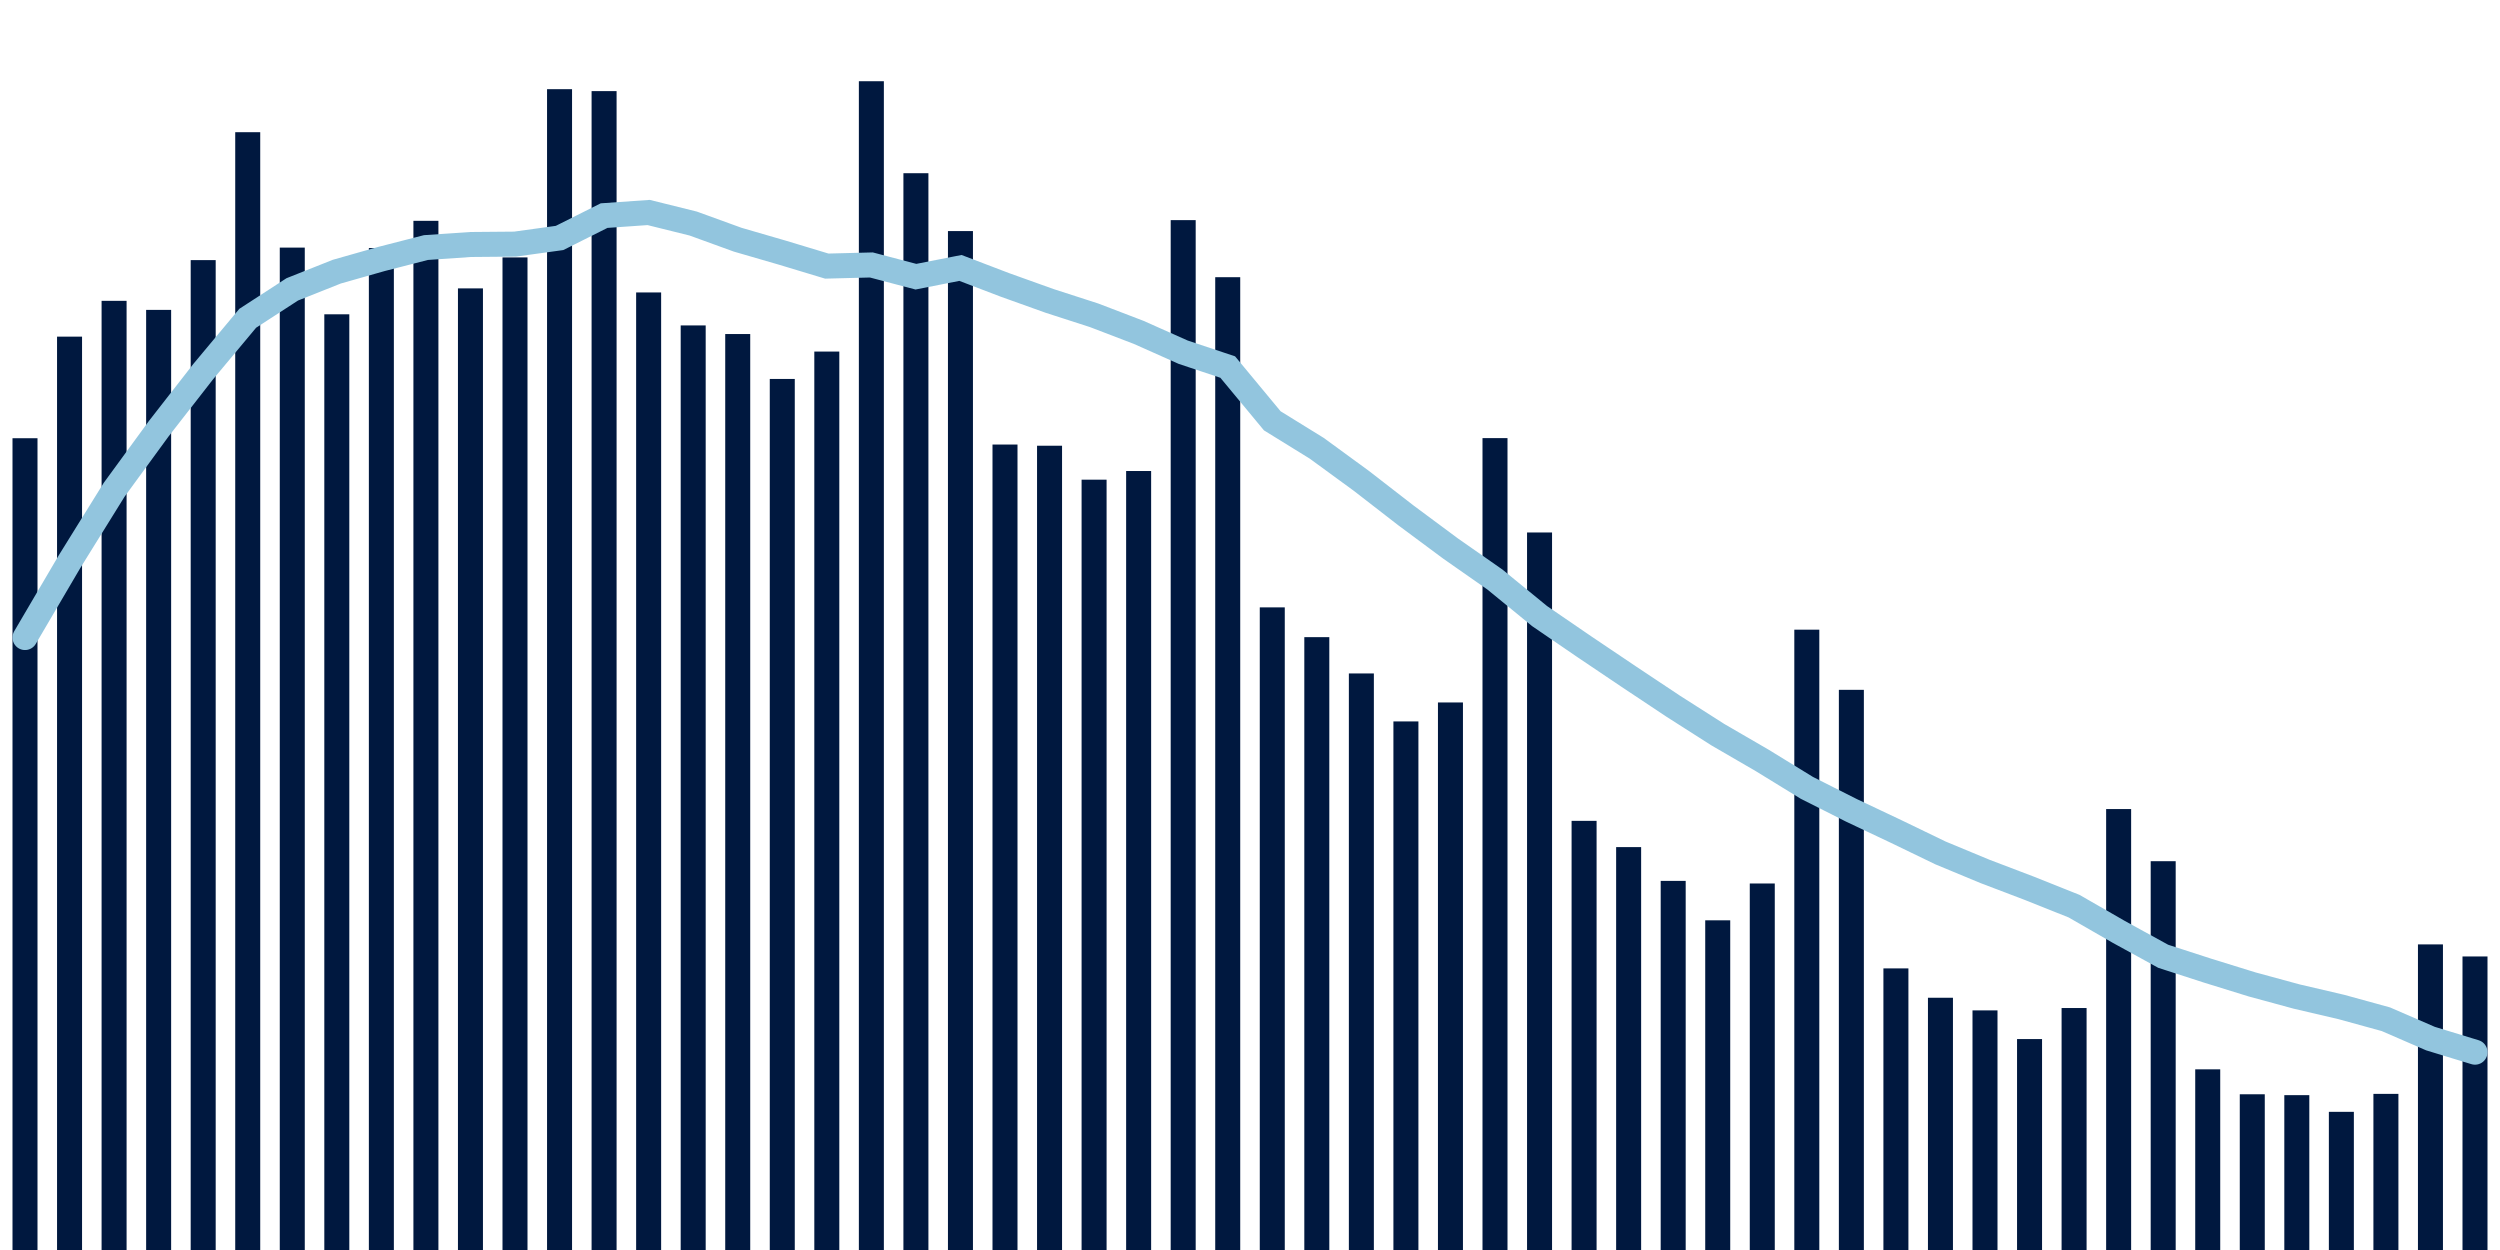<svg meta="{&quot;DATA_PUBLISHED_DATE&quot;:&quot;2022-02-22&quot;,&quot;RENDER_DATE&quot;:&quot;2022-02-22&quot;,&quot;FIRST_DATE&quot;:&quot;2021-12-27&quot;,&quot;LAST_DATE&quot;:&quot;2022-02-20&quot;}" xmlns="http://www.w3.org/2000/svg" viewBox="0,0,200,100"><g transform="translate(0,0)"></g><g class="fg-bars tests-tests" fill="#00183f" stroke="none"><g><rect x="197" y="76.517" width="2" height="23.483" id="tests-tests-0"></rect></g><g><rect x="193.436" y="75.552" width="2" height="24.448" id="tests-tests-1"></rect></g><g><rect x="189.873" y="87.51" width="2" height="12.49" id="tests-tests-2"></rect></g><g><rect x="186.309" y="88.947" width="2" height="11.053" id="tests-tests-3"></rect></g><g><rect x="182.745" y="87.612" width="2" height="12.388" id="tests-tests-4"></rect></g><g><rect x="179.182" y="87.542" width="2" height="12.458" id="tests-tests-5"></rect></g><g><rect x="175.618" y="85.547" width="2" height="14.453" id="tests-tests-6"></rect></g><g><rect x="172.055" y="68.896" width="2" height="31.104" id="tests-tests-7"></rect></g><g><rect x="168.491" y="64.724" width="2" height="35.276" id="tests-tests-8"></rect></g><g><rect x="164.927" y="80.642" width="2" height="19.358" id="tests-tests-9"></rect></g><g><rect x="161.364" y="83.125" width="2" height="16.875" id="tests-tests-10"></rect></g><g><rect x="157.8" y="80.831" width="2" height="19.169" id="tests-tests-11"></rect></g><g><rect x="154.236" y="79.82" width="2" height="20.18" id="tests-tests-12"></rect></g><g><rect x="150.673" y="77.472" width="2" height="22.528" id="tests-tests-13"></rect></g><g><rect x="147.109" y="55.187" width="2" height="44.813" id="tests-tests-14"></rect></g><g><rect x="143.545" y="50.374" width="2" height="49.626" id="tests-tests-15"></rect></g><g><rect x="139.982" y="70.679" width="2" height="29.321" id="tests-tests-16"></rect></g><g><rect x="136.418" y="73.625" width="2" height="26.375" id="tests-tests-17"></rect></g><g><rect x="132.855" y="70.471" width="2" height="29.529" id="tests-tests-18"></rect></g><g><rect x="129.291" y="67.768" width="2" height="32.232" id="tests-tests-19"></rect></g><g><rect x="125.727" y="65.668" width="2" height="34.332" id="tests-tests-20"></rect></g><g><rect x="122.164" y="42.598" width="2" height="57.402" id="tests-tests-21"></rect></g><g><rect x="118.6" y="35.049" width="2" height="64.951" id="tests-tests-22"></rect></g><g><rect x="115.036" y="56.197" width="2" height="43.803" id="tests-tests-23"></rect></g><g><rect x="111.473" y="57.714" width="2" height="42.286" id="tests-tests-24"></rect></g><g><rect x="107.909" y="53.876" width="2" height="46.124" id="tests-tests-25"></rect></g><g><rect x="104.345" y="50.972" width="2" height="49.028" id="tests-tests-26"></rect></g><g><rect x="100.782" y="48.59" width="2" height="51.41" id="tests-tests-27"></rect></g><g><rect x="97.218" y="22.176" width="2" height="77.824" id="tests-tests-28"></rect></g><g><rect x="93.655" y="17.61" width="2" height="82.39" id="tests-tests-29"></rect></g><g><rect x="90.091" y="37.681" width="2" height="62.319" id="tests-tests-30"></rect></g><g><rect x="86.527" y="38.374" width="2" height="61.626" id="tests-tests-31"></rect></g><g><rect x="82.964" y="35.658" width="2" height="64.342" id="tests-tests-32"></rect></g><g><rect x="79.4" y="35.563" width="2" height="64.437" id="tests-tests-33"></rect></g><g><rect x="75.836" y="18.486" width="2" height="81.514" id="tests-tests-34"></rect></g><g><rect x="72.273" y="13.857" width="2" height="86.143" id="tests-tests-35"></rect></g><g><rect x="68.709" y="6.498" width="2" height="93.502" id="tests-tests-36"></rect></g><g><rect x="65.145" y="28.125" width="2" height="71.875" id="tests-tests-37"></rect></g><g><rect x="61.582" y="30.316" width="2" height="69.684" id="tests-tests-38"></rect></g><g><rect x="58.018" y="26.723" width="2" height="73.277" id="tests-tests-39"></rect></g><g><rect x="54.455" y="26.034" width="2" height="73.966" id="tests-tests-40"></rect></g><g><rect x="50.891" y="23.396" width="2" height="76.604" id="tests-tests-41"></rect></g><g><rect x="47.327" y="7.289" width="2" height="92.711" id="tests-tests-42"></rect></g><g><rect x="43.764" y="7.134" width="2" height="92.866" id="tests-tests-43"></rect></g><g><rect x="40.2" y="20.593" width="2" height="79.407" id="tests-tests-44"></rect></g><g><rect x="36.636" y="23.071" width="2" height="76.929" id="tests-tests-45"></rect></g><g><rect x="33.073" y="17.666" width="2" height="82.334" id="tests-tests-46"></rect></g><g><rect x="29.509" y="19.843" width="2" height="80.157" id="tests-tests-47"></rect></g><g><rect x="25.945" y="25.144" width="2" height="74.856" id="tests-tests-48"></rect></g><g><rect x="22.382" y="19.808" width="2" height="80.192" id="tests-tests-49"></rect></g><g><rect x="18.818" y="10.576" width="2" height="89.424" id="tests-tests-50"></rect></g><g><rect x="15.255" y="20.809" width="2" height="79.191" id="tests-tests-51"></rect></g><g><rect x="11.691" y="24.791" width="2" height="75.209" id="tests-tests-52"></rect></g><g><rect x="8.127" y="24.067" width="2" height="75.933" id="tests-tests-53"></rect></g><g><rect x="4.564" y="26.931" width="2" height="73.069" id="tests-tests-54"></rect></g><g><rect x="1" y="35.058" width="2" height="64.942" id="tests-tests-55"></rect></g></g><g class="fg-line tests-tests" fill="none" stroke="#92c5de" stroke-width="2" stroke-linecap="round"><path d="M198,84.175L194.436,83.087L190.873,81.54L187.309,80.559L183.745,79.727L180.182,78.758L176.618,77.655L173.055,76.502L169.491,74.543L165.927,72.493L162.364,71.07L158.8,69.713L155.236,68.233L151.673,66.511L148.109,64.825L144.545,63.026L140.982,60.837L137.418,58.768L133.855,56.495L130.291,54.124L126.727,51.725L123.164,49.285L119.6,46.368L116.036,43.876L112.473,41.231L108.909,38.469L105.345,35.866L101.782,33.665L98.218,29.364L94.655,28.176L91.091,26.588L87.527,25.223L83.964,24.072L80.4,22.795L76.836,21.434L73.273,22.136L69.709,21.197L66.145,21.288L62.582,20.212L59.018,19.177L55.455,17.883L51.891,16.999L48.327,17.249L44.764,19.037L41.2,19.529L37.636,19.56L34.073,19.805L30.509,20.72L26.945,21.732L23.382,23.149L19.818,25.462L16.255,29.731L12.691,34.308L9.127,39.189L5.564,44.93L2,51.004"></path></g></svg>